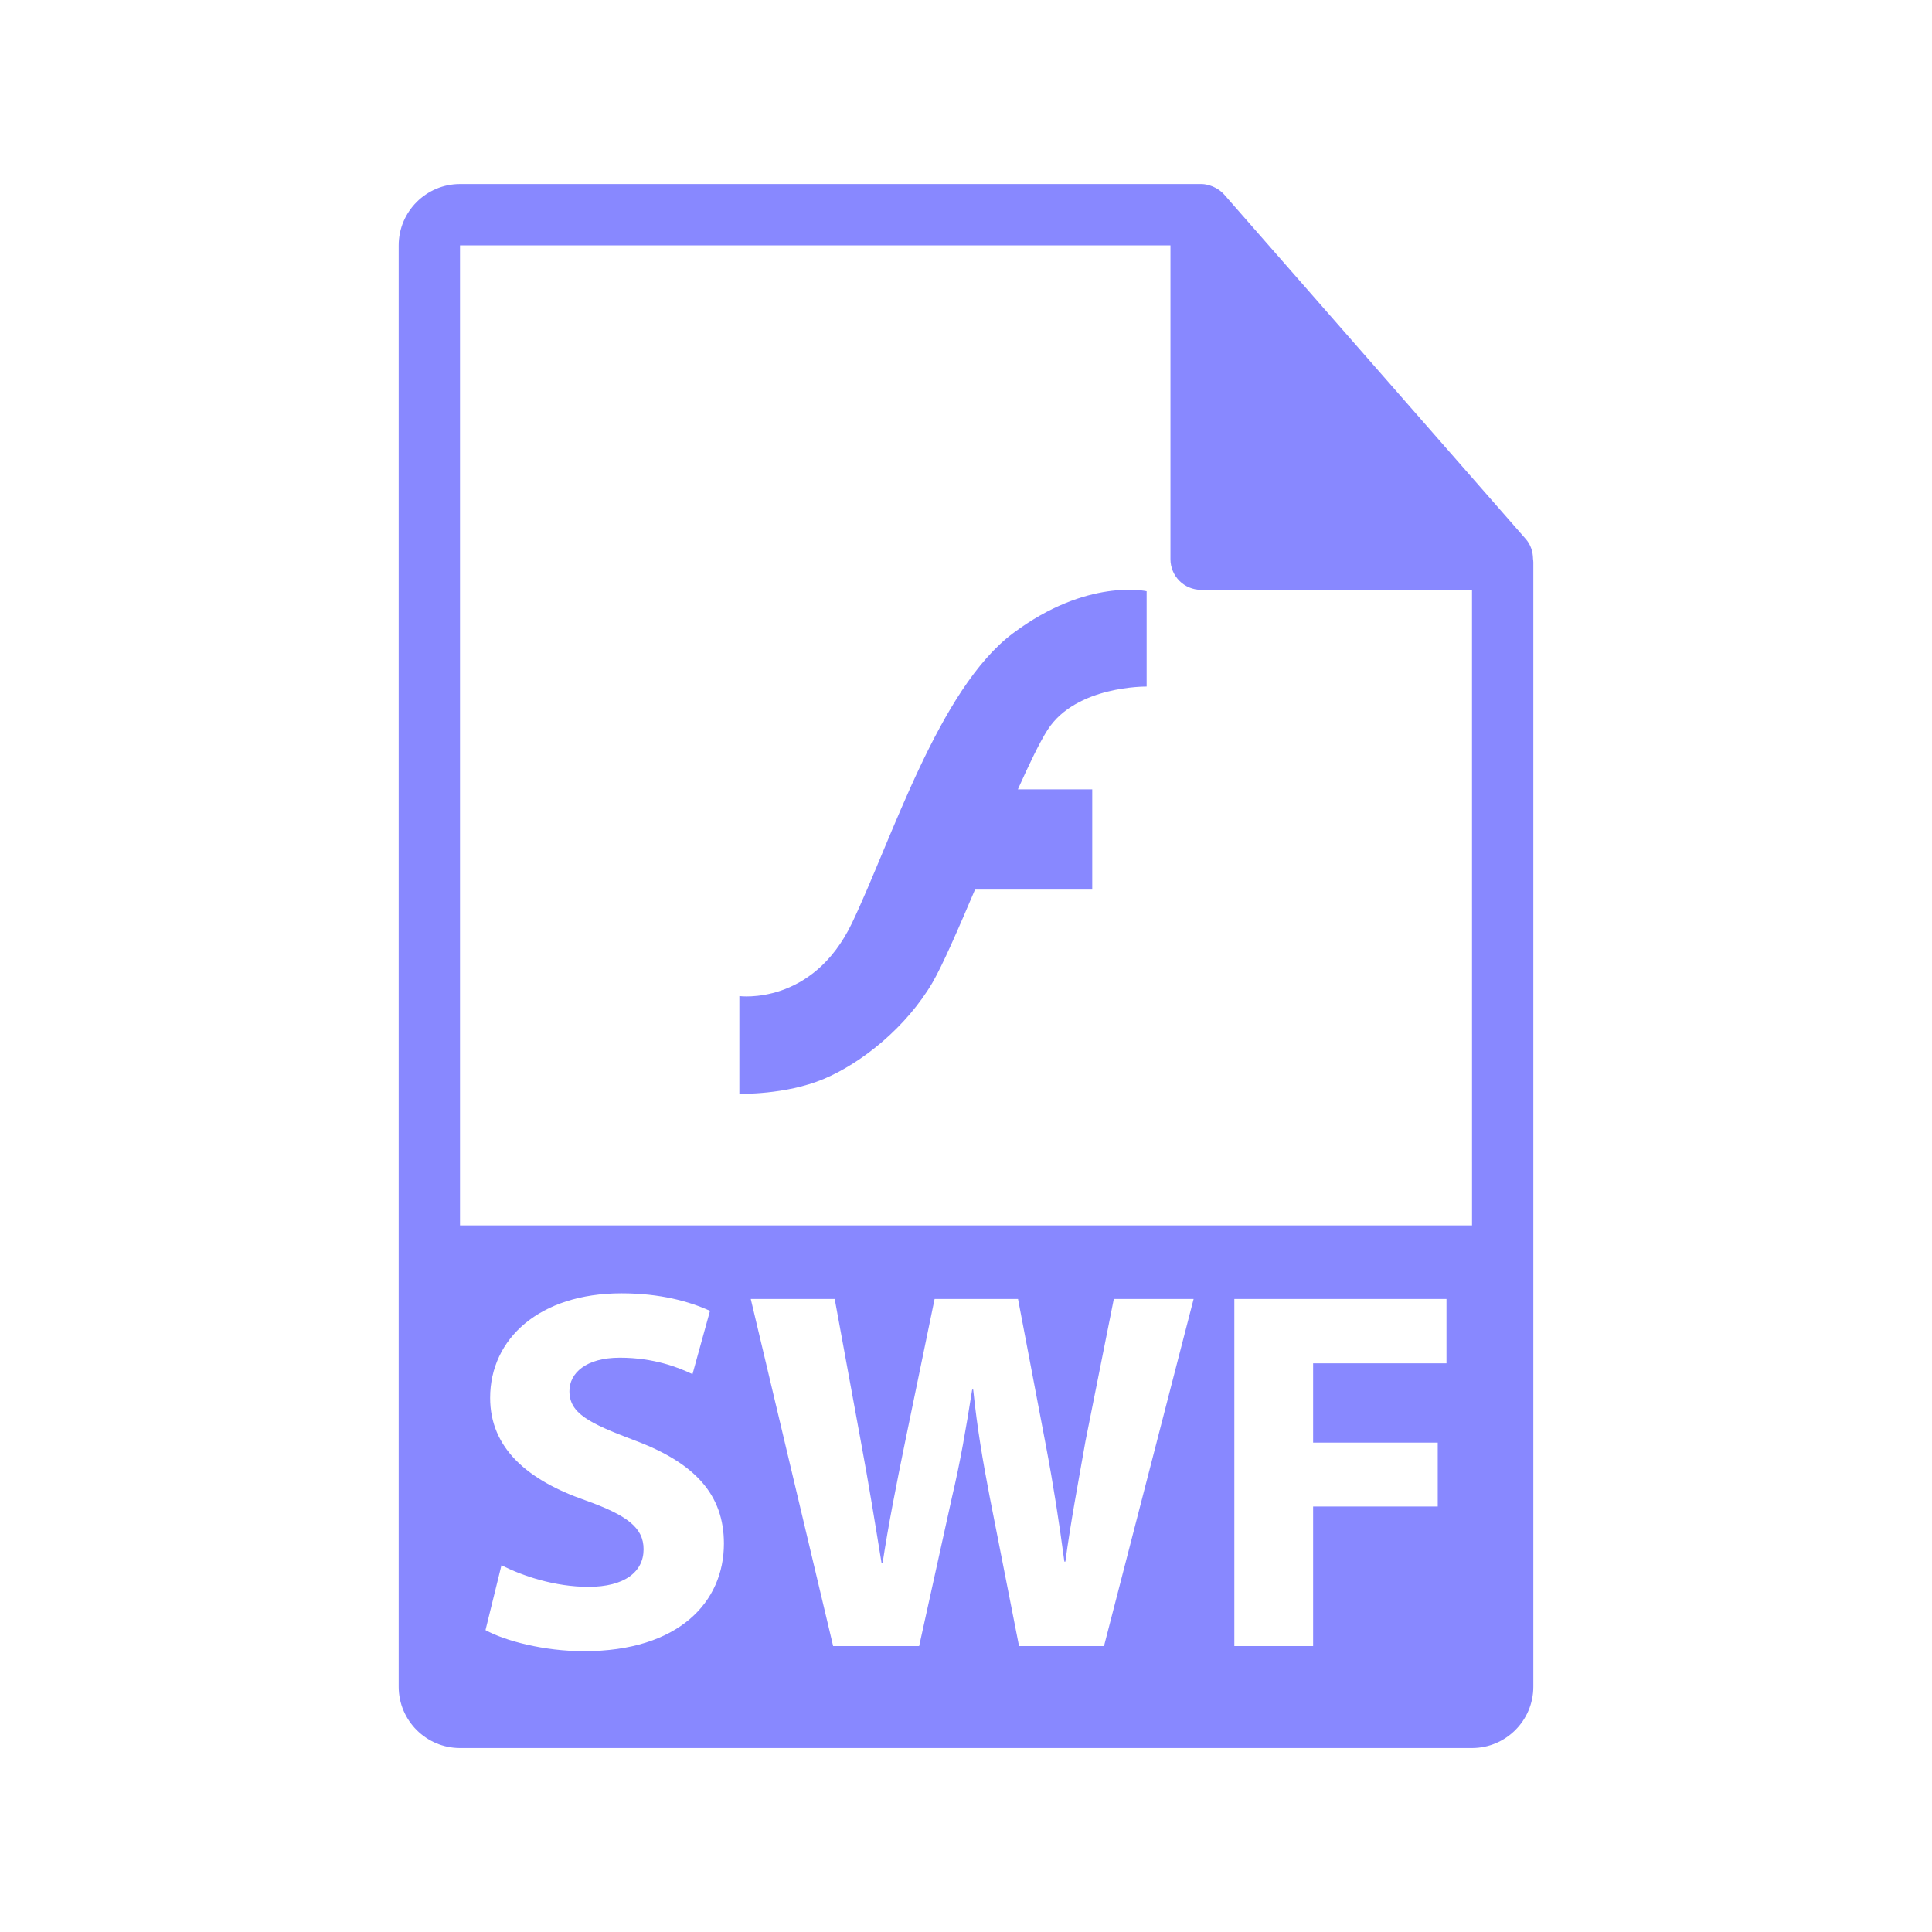 <?xml version="1.0" encoding="utf-8"?>
<!-- Generator: Adobe Illustrator 16.0.0, SVG Export Plug-In . SVG Version: 6.00 Build 0)  -->
<!DOCTYPE svg PUBLIC "-//W3C//DTD SVG 1.1//EN" "http://www.w3.org/Graphics/SVG/1.1/DTD/svg11.dtd">
<svg version="1.1" id="Layer_1" xmlns="http://www.w3.org/2000/svg" xmlns:xlink="http://www.w3.org/1999/xlink" x="0px" y="0px"
	 width="126px" height="126px" viewBox="0 0 126 126" enable-background="new 0 0 126 126" xml:space="preserve">
<g>
	<path fill="#8888ff" d="M99.98,36.445c-0.006-0.469-0.154-0.93-0.475-1.295L79.838,12.686c-0.004-0.006-0.012-0.008-0.016-0.014
		c-0.117-0.131-0.252-0.24-0.396-0.334c-0.043-0.029-0.088-0.053-0.133-0.078c-0.125-0.068-0.256-0.125-0.395-0.166
		c-0.035-0.01-0.07-0.025-0.107-0.035c-0.148-0.035-0.301-0.057-0.457-0.057H30c-2.205,0-4,1.795-4,4v94c0,2.205,1.795,4,4,4h66
		c2.205,0,4-1.795,4-4V36.668C100,36.594,99.988,36.52,99.98,36.445z M38.078,107.686c-2.586,0-5.139-0.67-6.415-1.375l1.041-4.232
		c1.377,0.705,3.493,1.41,5.676,1.41c2.351,0,3.593-0.975,3.593-2.451c0-1.41-1.074-2.217-3.795-3.191
		c-3.761-1.309-6.213-3.391-6.213-6.682c0-3.863,3.225-6.818,8.564-6.818c2.553,0,4.433,0.537,5.776,1.141l-1.142,4.131
		c-0.907-0.436-2.52-1.074-4.736-1.074c-2.216,0-3.291,1.008-3.291,2.184c0,1.445,1.276,2.082,4.199,3.189
		c3.996,1.479,5.877,3.563,5.877,6.752C47.213,104.463,44.291,107.686,38.078,107.686z M72,107.352h-5.542l-1.914-9.74
		c-0.437-2.283-0.806-4.4-1.075-6.986h-0.066c-0.403,2.555-0.773,4.703-1.311,6.986l-2.148,9.74h-5.609l-5.373-22.637h5.475
		l1.713,9.336c0.503,2.688,0.973,5.609,1.343,7.893h0.067c0.369-2.451,0.906-5.172,1.478-7.959l1.914-9.27h5.44l1.814,9.539
		c0.504,2.652,0.873,5.07,1.209,7.59h0.066c0.336-2.52,0.84-5.174,1.311-7.859l1.848-9.27h5.205L72,107.352z M94.336,88.912h-8.698
		v5.172h8.128v4.166h-8.128v9.102H80.5V84.715h13.836V88.912z M30,79.918V16.002h46.334v20.465c0,1.105,0.895,2,2,2H96l0.002,41.451
		H30z"/>
	<path fill="#8888ff" d="M66.061,41.303c-4.845,3.631-7.912,13.484-10.495,18.893c-2.585,5.408-7.347,4.766-7.347,4.766v6.373
		c0,0,2.986,0.082,5.486-0.961c2.508-1.051,5.412-3.396,7.112-6.297c0.66-1.137,1.672-3.471,2.771-6.059h7.645v-6.541h-4.849
		c0.746-1.662,1.421-3.07,1.934-3.873c1.86-2.902,6.463-2.828,6.463-2.828v-6.219C74.781,38.557,70.905,37.668,66.061,41.303z"/>
</g>
</svg>
